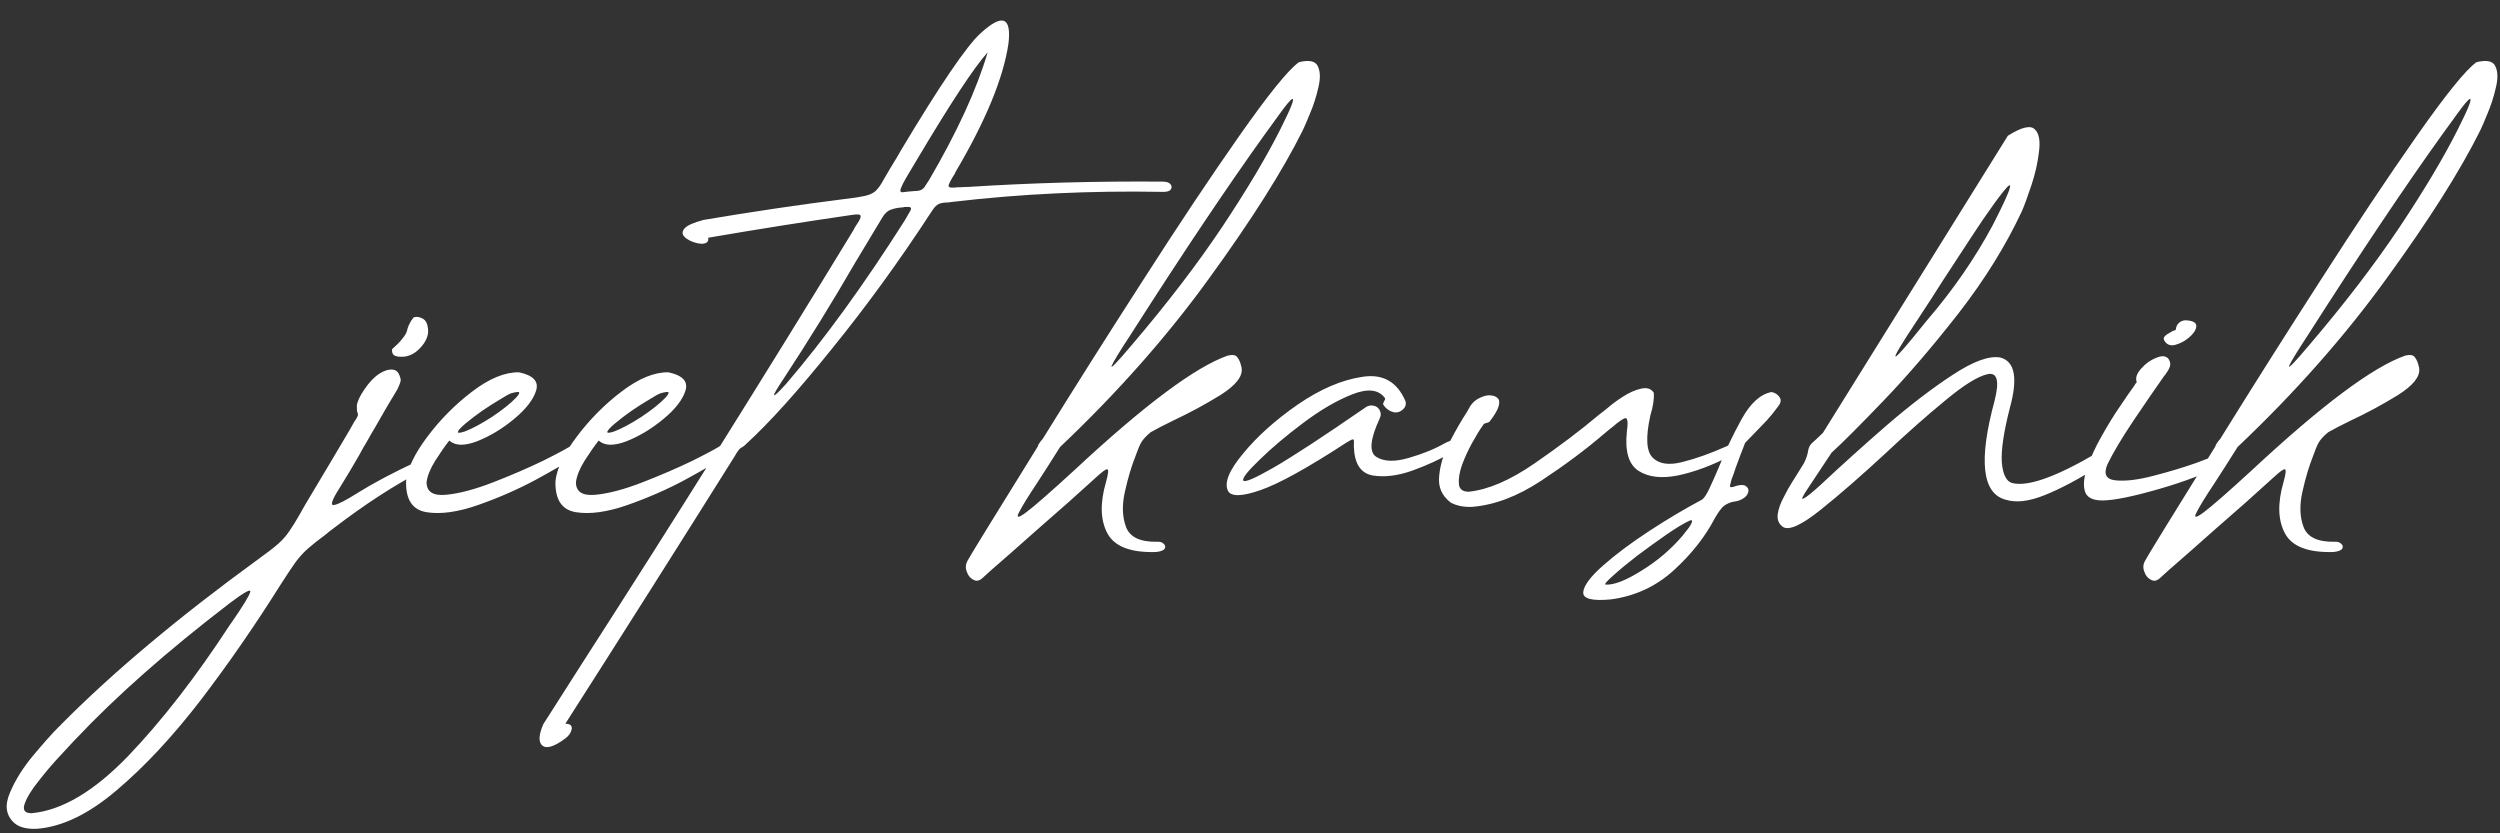 <svg width="567" height="189" viewBox="0 0 567 189" fill="none" xmlns="http://www.w3.org/2000/svg">
<rect x="0" y="0" width="567" height="189" fill="#333333" stroke="none"/>
<path d="M90.898 80.914C90.268 80.914 89.752 80.799 89.351 80.57C89.007 80.283 88.863 79.825 88.921 79.194C89.895 78.334 90.612 77.618 91.07 77.045C91.586 76.414 91.93 75.927 92.102 75.583C92.274 75.182 92.389 74.809 92.446 74.465C92.561 74.121 92.704 73.777 92.876 73.433C93.048 73.032 93.363 72.545 93.822 71.972C94.452 71.8 95.054 71.857 95.627 72.144C96.201 72.373 96.602 72.803 96.831 73.433C97.06 74.178 97.146 74.866 97.089 75.497C96.917 76.815 96.201 78.076 94.939 79.28C93.736 80.427 92.389 80.971 90.898 80.914ZM58.569 126.829C60.575 125.396 62.094 124.221 63.126 123.304C64.1 122.444 64.931 121.498 65.619 120.466C66.307 119.492 67.138 118.145 68.113 116.425C68.457 115.852 68.829 115.193 69.23 114.447C71.351 110.894 73.386 107.483 75.335 104.215C76.654 101.98 77.943 99.802 79.204 97.681C79.663 96.878 80.036 96.219 80.322 95.703C80.724 95.13 80.981 94.7 81.096 94.413C81.211 94.127 81.211 93.869 81.096 93.639C80.981 93.468 80.924 92.952 80.924 92.092C80.981 91.175 81.555 89.913 82.644 88.308C83.733 86.704 84.851 85.528 85.997 84.783C87.144 84.038 88.175 83.723 89.093 83.837C90.01 83.895 90.612 84.668 90.898 86.159C90.841 86.618 90.698 87.076 90.468 87.535C90.296 87.936 90.182 88.194 90.124 88.308C88.577 90.831 86.914 93.668 85.137 96.821C84.507 97.853 83.876 98.942 83.246 100.088C82.615 101.12 82.013 102.181 81.44 103.27C80.064 105.677 78.574 108.171 76.969 110.75C75.249 113.444 74.848 114.705 75.765 114.533C76.625 114.419 78.459 113.473 81.268 111.696C84.765 109.518 89.15 107.196 94.424 104.731C96.086 104.043 97.089 104.015 97.433 104.645C97.834 105.219 97.318 105.906 95.885 106.709C89.522 109.976 82.758 114.362 75.593 119.864C74.963 120.323 74.418 120.753 73.96 121.154C72.183 122.473 70.807 123.562 69.832 124.422C68.858 125.281 67.941 126.285 67.081 127.431C66.221 128.635 65.075 130.354 63.642 132.59C57.852 141.819 51.804 150.561 45.499 158.815C39.136 167.069 32.802 173.862 26.497 179.193C20.191 184.581 14.172 187.505 8.44 187.963C6.205 188.078 4.514 187.677 3.367 186.76C1.361 185.04 0.988 182.718 2.249 179.795C3.453 176.929 5.23 174.091 7.58 171.283C9.93 168.474 11.851 166.324 13.341 164.834C13.513 164.719 13.656 164.576 13.771 164.404C25.579 152.481 40.512 139.956 58.569 126.829ZM52.206 141.618C52.32 141.504 52.406 141.389 52.464 141.274C55.158 137.376 56.591 135.026 56.763 134.224C56.935 133.478 55.416 134.31 52.206 136.717C37.99 147.608 26.296 157.926 17.124 167.671C17.067 167.729 16.981 167.815 16.866 167.929C16.236 168.617 15.118 169.821 13.513 171.541C11.851 173.318 10.246 175.209 8.698 177.215C7.093 179.222 6.061 180.913 5.603 182.288C5.087 183.722 5.603 184.438 7.15 184.438C14.029 183.808 21.338 179.48 29.076 171.455C36.757 163.429 44.467 153.484 52.206 141.618ZM117.725 84.439C120.935 85.127 122.225 86.503 121.594 88.567C120.964 90.63 119.301 92.78 116.607 95.015C113.913 97.251 111.104 98.942 108.181 100.088C105.315 101.177 103.223 101.12 101.904 99.916C100.987 101.063 99.927 102.582 98.723 104.473C97.576 106.308 96.917 107.941 96.745 109.374C96.745 111.553 98.236 112.499 101.216 112.212C104.197 111.925 107.751 110.979 111.878 109.374C116.005 107.769 119.789 106.136 123.228 104.473C126.667 102.754 128.846 101.579 129.763 100.948C130.451 100.489 131.081 100.289 131.654 100.346C132.285 100.404 132.543 100.719 132.428 101.292C132.371 101.865 131.626 102.668 130.193 103.7C128.473 104.903 125.55 106.623 121.422 108.859C117.353 111.037 113.025 112.928 108.439 114.533C103.853 116.138 99.955 116.683 96.745 116.167C93.535 115.651 91.987 113.301 92.102 109.117C92.389 106.308 93.994 102.954 96.917 99.056C99.841 95.159 103.223 91.748 107.063 88.824C110.961 85.844 114.515 84.382 117.725 84.439ZM116.005 89.168C115.49 89.34 114.601 89.828 113.34 90.63C112.079 91.375 110.732 92.235 109.299 93.21C107.923 94.184 106.719 95.101 105.687 95.961C104.656 96.821 104.054 97.451 103.882 97.853C103.71 98.254 104.226 98.254 105.429 97.853C107.092 97.222 109.127 96.133 111.534 94.585C113.942 92.98 115.776 91.519 117.037 90.2C117.61 89.57 117.84 89.168 117.725 88.996C117.668 88.824 117.095 88.882 116.005 89.168ZM151.603 84.439C154.813 85.127 156.102 86.503 155.472 88.567C154.841 90.63 153.179 92.78 150.485 95.015C147.791 97.251 144.982 98.942 142.058 100.088C139.192 101.177 137.1 101.12 135.782 99.916C134.864 101.063 133.804 102.582 132.6 104.473C131.454 106.308 130.795 107.941 130.623 109.374C130.623 111.553 132.113 112.499 135.094 112.212C138.075 111.925 141.629 110.979 145.756 109.374C149.883 107.769 153.666 106.136 157.106 104.473C160.545 102.754 162.723 101.579 163.64 100.948C164.328 100.489 164.959 100.289 165.532 100.346C166.162 100.404 166.42 100.719 166.306 101.292C166.248 101.865 165.503 102.668 164.07 103.7C162.351 104.903 159.427 106.623 155.3 108.859C151.23 111.037 146.902 112.928 142.316 114.533C137.731 116.138 133.833 116.683 130.623 116.167C127.413 115.651 125.865 113.301 125.98 109.117C126.266 106.308 127.871 102.954 130.795 99.056C133.718 95.159 137.1 91.748 140.941 88.824C144.839 85.844 148.393 84.382 151.603 84.439ZM149.883 89.168C149.367 89.34 148.479 89.828 147.217 90.63C145.956 91.375 144.609 92.235 143.176 93.21C141.8 94.184 140.597 95.101 139.565 95.961C138.533 96.821 137.931 97.451 137.759 97.853C137.587 98.254 138.103 98.254 139.307 97.853C140.969 97.222 143.004 96.133 145.412 94.585C147.819 92.98 149.654 91.519 150.915 90.2C151.488 89.57 151.717 89.168 151.603 88.996C151.545 88.824 150.972 88.882 149.883 89.168ZM160.631 54.431C160.516 54.947 160.086 55.233 159.341 55.291C158.596 55.291 157.793 55.119 156.934 54.775C156.074 54.431 155.443 54.001 155.042 53.485C154.641 52.912 154.755 52.31 155.386 51.679C156.016 51.049 157.421 50.447 159.599 49.874C170.433 48.04 181.066 46.463 191.499 45.145C193.505 44.916 195.024 44.686 196.056 44.457C197.145 44.228 197.976 43.855 198.55 43.339C199.18 42.766 199.811 41.877 200.441 40.674C201.473 38.897 202.533 37.12 203.623 35.343C203.852 34.941 204.081 34.54 204.31 34.139C213.195 19.292 219.214 10.436 222.367 7.57C227.297 3.042 229.418 3.787 228.73 9.806C227.583 17.659 223.571 27.404 216.692 39.04C216.692 39.097 216.663 39.183 216.606 39.298C215.574 40.903 215.087 41.877 215.144 42.221C215.202 42.565 215.861 42.651 217.122 42.479C217.351 42.479 217.552 42.479 217.724 42.479C218.354 42.422 218.985 42.393 219.616 42.393C233.889 41.476 248.563 41.075 263.639 41.19C264.614 41.19 265.244 41.419 265.531 41.877C265.817 42.279 265.789 42.68 265.445 43.081C265.101 43.425 264.413 43.568 263.381 43.511C247.216 43.224 231.539 43.97 216.348 45.747C215.832 45.804 215.374 45.861 214.972 45.919C214.113 45.919 213.425 46.033 212.909 46.263C212.393 46.492 211.848 47.065 211.275 47.982C204.11 58.988 196.601 69.335 188.747 79.022C180.952 88.71 174.446 95.932 169.229 100.69C168.943 100.977 168.713 101.177 168.541 101.292C168.369 101.407 168.226 101.493 168.111 101.55C167.997 101.607 167.882 101.693 167.767 101.808C167.653 101.923 167.51 102.095 167.338 102.324C167.166 102.553 166.936 102.926 166.65 103.442C153.924 123.734 141.113 143.968 128.215 164.146C129.247 164.146 129.734 164.519 129.677 165.264C129.562 166.066 129.104 166.783 128.301 167.413C125.779 169.305 124.031 169.878 123.056 169.133C122.082 168.388 122.139 166.754 123.228 164.232C126.209 159.531 129.19 154.86 132.17 150.217C152.978 117.887 173.442 85.213 193.563 52.195C193.792 51.737 194.021 51.336 194.25 50.992C194.938 50.017 195.254 49.358 195.196 49.014C195.196 48.613 194.508 48.527 193.133 48.756C182.471 50.304 171.637 52.023 160.631 53.915C160.631 54.087 160.631 54.259 160.631 54.431ZM205.514 40.33C204.941 41.304 204.54 42.107 204.31 42.737C204.081 43.368 204.224 43.654 204.74 43.597C205.6 43.482 206.46 43.397 207.32 43.339C207.893 43.339 208.352 43.282 208.696 43.167C209.04 43.053 209.355 42.823 209.641 42.479C209.928 42.078 210.301 41.505 210.759 40.76C217.122 29.868 221.536 20.238 224.001 11.869C220.905 15.309 215.546 23.448 207.922 36.288C207.578 36.862 207.234 37.435 206.89 38.008C206.431 38.753 205.973 39.527 205.514 40.33ZM200.097 49.358C198.148 52.568 196.113 55.95 193.992 59.504C188.891 68.332 183.445 77.159 177.656 85.987C174.675 90.458 174.875 90.831 178.257 87.105C186.913 77.016 195.884 64.663 205.17 50.046C205.801 48.957 206.231 48.212 206.46 47.81C206.689 47.352 206.689 47.094 206.46 47.036C206.288 46.922 205.916 46.893 205.342 46.95C205.285 46.95 205.199 46.95 205.084 46.95C204.97 47.008 204.826 47.036 204.654 47.036C203.68 47.094 202.82 47.266 202.075 47.552C201.33 47.782 200.671 48.383 200.097 49.358ZM222.797 131.128C222.109 131.759 221.421 131.873 220.733 131.472C220.045 131.128 219.558 130.526 219.272 129.667C218.928 128.807 218.985 127.976 219.444 127.173C219.73 126.542 225.033 117.915 235.351 101.292C235.408 101.005 235.551 100.719 235.78 100.432C236.01 100.088 236.239 99.802 236.468 99.572C243.462 88.28 251 76.357 259.082 63.803C267.164 51.192 274.502 40.186 281.094 30.785C287.686 21.385 292.186 15.824 294.593 14.105C296.943 13.531 298.376 13.847 298.892 15.051C299.466 16.254 299.494 17.888 298.978 19.952C298.52 21.958 297.889 23.907 297.087 25.799C296.341 27.633 295.797 28.894 295.453 29.582C290.925 38.696 283.874 49.845 274.301 63.029C264.786 76.213 253.493 88.996 240.424 101.378C238.589 104.301 236.87 106.996 235.265 109.46C233.201 112.556 231.825 114.791 231.137 116.167C230.392 117.543 230.937 117.543 232.771 116.167C234.548 114.849 238.217 111.639 243.777 106.537C259.541 91.862 271.091 83.236 278.428 80.656C279.575 80.369 280.32 80.513 280.664 81.086C281.065 81.602 281.352 82.29 281.524 83.15C281.581 83.264 281.61 83.407 281.61 83.579C281.839 85.414 280.234 87.42 276.795 89.598C273.355 91.719 269.744 93.668 265.961 95.445C263.954 96.42 262.292 97.279 260.974 98.025C259.999 98.827 259.283 99.601 258.824 100.346C258.423 101.091 257.993 102.123 257.534 103.442C256.617 105.734 255.815 108.429 255.127 111.524C254.439 114.562 254.525 117.228 255.385 119.521C256.245 121.813 258.566 122.931 262.349 122.874C263.037 122.817 263.553 122.96 263.897 123.304C264.298 123.648 264.384 124.02 264.155 124.422C263.926 124.823 263.266 125.081 262.177 125.195C256.445 125.367 252.777 123.963 251.171 120.982C249.566 118.001 249.452 114.132 250.828 109.374C251.343 107.54 251.458 106.566 251.171 106.451C250.942 106.279 250.054 106.91 248.506 108.343C244.493 112.011 240.137 115.881 235.437 119.95C230.793 124.078 227.211 127.23 224.689 129.409C223.599 130.383 222.969 130.956 222.797 131.128ZM256.416 75.927C253.894 79.767 252.461 82.118 252.117 82.978C251.831 83.78 253.378 82.175 256.76 78.162C264.728 68.819 271.55 59.905 277.224 51.422C282.899 42.881 287.313 35.457 290.466 29.152C291.67 26.744 292.472 25.025 292.873 23.993C293.275 22.961 293.361 22.445 293.131 22.445C292.959 22.445 292.587 22.789 292.014 23.477C291.498 24.108 290.867 24.939 290.122 25.971C289.377 27.002 288.632 28.034 287.886 29.066C287.543 29.524 287.227 29.954 286.941 30.356C278.228 42.508 268.053 57.698 256.416 75.927ZM327.697 100.518C329.245 99.716 330.162 99.658 330.448 100.346C330.735 101.034 330.19 101.865 328.815 102.84C326.636 104.158 323.828 105.448 320.388 106.709C317.006 107.913 313.968 108.285 311.274 107.827C308.58 107.311 307.175 105.133 307.061 101.292V100.862C307.118 100.06 307.061 99.658 306.889 99.658C306.717 99.601 306.23 99.83 305.427 100.346C296.542 106.136 290.007 109.747 285.823 111.18C281.696 112.613 279.259 112.67 278.514 111.352C277.597 109.518 278.744 106.68 281.954 102.84C285.164 98.942 289.291 95.245 294.335 91.748C299.437 88.251 304.309 86.159 308.952 85.471C313.596 84.726 316.863 86.56 318.755 90.974C318.926 91.547 318.84 92.063 318.497 92.522C318.153 92.98 317.694 93.296 317.121 93.468C316.548 93.639 315.888 93.525 315.143 93.124C314.455 92.722 313.968 92.235 313.681 91.662C313.681 91.547 313.71 91.433 313.767 91.318C313.825 91.203 313.882 91.089 313.939 90.974C313.997 90.859 314.054 90.745 314.111 90.63C314.169 90.515 314.169 90.401 314.111 90.286C312.678 88.337 310.213 88.051 306.717 89.426C303.22 90.802 299.523 92.952 295.625 95.875C291.727 98.799 288.431 101.579 285.737 104.215C283.043 106.795 281.782 108.371 281.954 108.945C282.183 109.518 284.447 108.572 288.746 106.107C293.045 103.642 300.096 99.028 309.898 92.264C310.414 91.977 310.93 91.891 311.446 92.006C312.019 92.063 312.478 92.35 312.822 92.866C313.223 93.553 313.252 94.241 312.908 94.929C310.729 99.63 310.471 102.524 312.134 103.614C313.853 104.703 316.29 104.789 319.442 103.872C322.652 102.954 325.404 101.837 327.697 100.518ZM337.843 95.617C337.728 95.732 337.556 95.818 337.327 95.875C337.155 95.932 336.954 95.99 336.725 96.047C336.553 96.104 336.438 96.219 336.381 96.391C335.636 97.423 334.805 98.77 333.888 100.432C332.97 102.095 332.197 103.786 331.566 105.505C330.993 107.168 330.764 108.601 330.878 109.804C330.993 110.951 331.738 111.524 333.114 111.524C337.528 111.065 342.515 108.916 348.075 105.075C353.635 101.235 358.422 97.623 362.434 94.241C363.179 93.668 363.839 93.152 364.412 92.694C365.444 91.776 366.676 90.859 368.109 89.942C369.542 89.025 370.918 88.423 372.236 88.136C373.555 87.85 374.5 88.165 375.074 89.082C375.188 90.458 374.93 92.178 374.3 94.241C373.211 99.171 373.383 102.352 374.816 103.786C376.249 105.219 378.456 105.563 381.436 104.817C384.475 104.072 387.799 102.897 391.411 101.292C392.557 100.719 393.331 100.547 393.732 100.776C394.133 101.005 394.219 101.407 393.99 101.98C393.761 102.553 393.216 103.04 392.356 103.442C388.286 105.563 384.36 107.024 380.577 107.827C376.851 108.572 373.87 108.228 371.634 106.795C369.399 105.362 368.51 102.41 368.969 97.939C369.255 95.932 369.169 94.901 368.711 94.843C368.31 94.786 367.249 95.502 365.53 96.993C365.472 97.05 365.386 97.108 365.272 97.165C364.813 97.566 364.297 97.996 363.724 98.455C359.654 101.951 354.925 105.477 349.537 109.031C344.148 112.585 338.903 114.562 333.802 114.963C331.967 115.021 330.391 114.705 329.073 114.018C327.009 112.47 326.12 110.435 326.407 107.913C326.636 105.391 327.439 102.811 328.815 100.174C330.19 97.537 331.48 95.302 332.684 93.468C332.97 92.952 333.228 92.493 333.458 92.092C334.031 91.232 334.776 90.601 335.693 90.2C336.668 89.742 337.499 89.57 338.187 89.684C338.817 89.742 339.305 89.942 339.648 90.286C340.05 90.63 340.136 91.232 339.906 92.092C339.677 92.952 338.989 94.127 337.843 95.617ZM385.994 113.33C386.452 113.043 386.997 112.241 387.627 110.922C388.258 109.604 388.974 107.999 389.777 106.107C391.267 102.324 393.016 98.626 395.022 95.015C397.028 91.404 399.292 89.369 401.815 88.91C402.617 89.082 403.219 89.484 403.62 90.114C404.021 90.687 403.907 91.375 403.276 92.178C402.302 93.496 401.442 94.557 400.697 95.359C400.009 96.104 399.292 96.85 398.547 97.595C397.802 98.34 396.885 99.286 395.796 100.432C395.051 102.324 394.334 104.215 393.646 106.107C393.36 107.024 393.044 107.913 392.7 108.773C392.528 109.403 392.414 109.862 392.356 110.148C392.356 110.378 392.442 110.492 392.614 110.492C392.844 110.492 393.13 110.435 393.474 110.32C393.531 110.263 393.589 110.234 393.646 110.234C394.793 109.89 395.595 109.919 396.054 110.32C396.512 110.664 396.656 111.123 396.484 111.696C396.312 112.269 395.882 112.756 395.194 113.158C394.563 113.502 393.933 113.702 393.302 113.76C392.557 113.874 391.84 114.161 391.153 114.619C390.751 114.906 390.35 115.336 389.949 115.909C389.548 116.482 389.204 117.027 388.917 117.543C386.739 121.727 383.643 125.654 379.631 129.323C375.618 132.991 370.861 135.198 365.358 135.943C361.058 136.345 358.966 135.8 359.081 134.31C359.195 132.819 360.714 130.784 363.638 128.205C366.504 125.683 370.001 123.074 374.128 120.38C378.255 117.686 382.21 115.336 385.994 113.33ZM381.608 121.498C381.895 121.154 382.21 120.753 382.554 120.294C382.898 119.893 383.185 119.492 383.414 119.091C383.643 118.689 383.758 118.374 383.758 118.145C383.758 117.973 383.586 117.944 383.242 118.059C381.981 118.632 380.261 119.664 378.083 121.154C375.848 122.702 373.583 124.336 371.29 126.055C368.998 127.832 367.163 129.351 365.787 130.612C364.354 131.873 363.81 132.533 364.154 132.59C366.045 132.705 368.768 131.644 372.322 129.409C375.876 127.23 378.972 124.594 381.608 121.498ZM410.843 100.604C410.843 100.604 410.871 100.575 410.929 100.518C411.273 100.232 412.104 99.458 413.422 98.197L455.382 30.785C458.478 28.837 460.513 28.349 461.487 29.324C462.462 30.241 462.777 31.961 462.433 34.483C462.146 36.948 461.573 39.47 460.713 42.049C459.853 44.629 459.137 46.578 458.564 47.896C454.952 55.635 450.195 63.316 444.29 70.94C438.386 78.506 432.683 85.156 427.18 90.888C421.677 96.62 417.75 100.547 415.4 102.668L410.327 110.32C408.837 112.499 408.407 113.416 409.037 113.072C409.668 112.785 410.957 111.753 412.906 109.976C417.492 105.677 422.451 101.206 427.782 96.563C433.17 91.92 438.186 88.079 442.829 85.041C447.529 81.946 451.14 80.627 453.663 81.086C456.987 81.946 457.704 85.786 455.812 92.608C454.436 97.996 453.835 102.066 454.007 104.817C454.236 107.569 455.01 109.145 456.328 109.546C459.882 110.464 466.331 108.171 475.674 102.668C476.248 102.324 476.735 102.295 477.136 102.582C477.595 102.868 477.795 103.298 477.738 103.872C477.738 104.387 477.365 104.903 476.62 105.419C471.633 108.572 467.334 110.865 463.723 112.298C460.169 113.731 457.217 114.075 454.866 113.33C449.535 111.897 448.704 104.416 452.373 90.888C453.519 86.359 452.975 84.353 450.739 84.869C448.504 85.385 445.294 87.391 441.109 90.888C436.924 94.327 432.453 98.283 427.696 102.754C422.25 107.798 417.349 112.069 412.992 115.565C408.636 119.062 405.77 120.38 404.394 119.521C403.42 118.833 403.018 117.858 403.19 116.597C403.362 115.393 403.821 114.104 404.566 112.728C405.254 111.352 405.913 110.177 406.544 109.202C406.773 108.859 406.974 108.543 407.146 108.257L409.123 105.075C409.639 104.043 409.954 103.126 410.069 102.324C410.184 101.579 410.442 101.005 410.843 100.604ZM435.09 72.23C427.581 83.522 428.183 83.723 436.896 72.832C442.915 65.838 447.93 58.587 451.943 51.078C454.293 46.492 455.583 43.683 455.812 42.651C456.099 41.62 455.64 41.849 454.436 43.339C453.233 44.83 451.628 47.036 449.621 49.96C447.672 52.883 445.637 55.979 443.517 59.246C441.396 62.456 439.561 65.294 438.014 67.758C436.523 70.051 435.549 71.542 435.09 72.23ZM495.966 72.659C497.514 72.774 498.231 73.261 498.116 74.121C498.001 74.924 497.428 75.755 496.396 76.615C495.422 77.417 494.361 77.962 493.215 78.248C492.126 78.478 491.323 78.105 490.807 77.131C490.693 76.844 490.722 76.586 490.893 76.357C491.123 76.07 491.409 75.841 491.753 75.669C492.155 75.44 492.498 75.239 492.785 75.067C493.014 75.01 493.186 74.952 493.301 74.895C493.416 74.838 493.473 74.78 493.473 74.723C493.53 74.093 493.788 73.577 494.247 73.175C494.705 72.774 495.279 72.602 495.966 72.659ZM476.792 113.502C474.557 113.502 473.238 112.785 472.837 111.352C472.436 109.919 472.636 108.113 473.439 105.935C474.184 103.7 475.244 101.378 476.62 98.971C477.996 96.506 479.372 94.27 480.747 92.264C482.123 90.2 483.212 88.624 484.015 87.535C484.244 87.133 484.445 86.847 484.617 86.675C484.273 85.758 484.588 84.754 485.562 83.665C486.537 82.519 487.683 81.688 489.002 81.172C490.32 80.599 491.266 80.685 491.839 81.43C492.241 82.06 492.327 82.662 492.097 83.236C491.868 83.809 491.553 84.353 491.151 84.869C491.037 84.984 490.922 85.127 490.807 85.299C488.629 88.394 486.25 91.862 483.671 95.703C481.149 99.486 479.257 102.668 477.996 105.247C477.021 107.483 477.623 108.715 479.802 108.945C482.037 109.174 484.903 108.83 488.4 107.913C491.954 106.996 495.193 106.021 498.116 104.989C501.097 103.9 502.874 103.184 503.447 102.84C504.078 102.496 504.565 102.438 504.909 102.668C505.31 102.897 505.482 103.27 505.425 103.786C505.367 104.244 504.966 104.731 504.221 105.247C500.495 107.311 495.623 109.202 489.604 110.922C483.642 112.642 479.372 113.502 476.792 113.502ZM489.862 131.128C489.174 131.759 488.486 131.873 487.798 131.472C487.11 131.128 486.623 130.526 486.336 129.667C485.992 128.807 486.05 127.976 486.508 127.173C486.795 126.542 492.097 117.915 502.415 101.292C502.473 101.005 502.616 100.719 502.845 100.432C503.074 100.088 503.304 99.802 503.533 99.572C510.526 88.28 518.064 76.357 526.147 63.803C534.229 51.192 541.566 40.186 548.158 30.785C554.751 21.385 559.25 15.824 561.658 14.105C564.008 13.531 565.441 13.847 565.957 15.051C566.53 16.254 566.559 17.888 566.043 19.952C565.584 21.958 564.954 23.907 564.151 25.799C563.406 27.633 562.862 28.894 562.518 29.582C557.989 38.696 550.939 49.845 541.366 63.029C531.85 76.213 520.558 88.996 507.488 101.378C505.654 104.301 503.934 106.996 502.329 109.46C500.266 112.556 498.89 114.791 498.202 116.167C497.457 117.543 498.001 117.543 499.836 116.167C501.613 114.849 505.281 111.639 510.842 106.537C526.605 91.862 538.156 83.236 545.493 80.656C546.639 80.369 547.385 80.513 547.729 81.086C548.13 81.602 548.416 82.29 548.588 83.15C548.646 83.264 548.674 83.407 548.674 83.579C548.904 85.414 547.299 87.42 543.859 89.598C540.42 91.719 536.809 93.668 533.025 95.445C531.019 96.42 529.357 97.279 528.038 98.025C527.064 98.827 526.347 99.601 525.889 100.346C525.487 101.091 525.058 102.123 524.599 103.442C523.682 105.734 522.879 108.429 522.191 111.524C521.504 114.562 521.59 117.228 522.449 119.521C523.309 121.813 525.631 122.931 529.414 122.874C530.102 122.817 530.618 122.96 530.962 123.304C531.363 123.648 531.449 124.02 531.22 124.422C530.99 124.823 530.331 125.081 529.242 125.195C523.51 125.367 519.841 123.963 518.236 120.982C516.631 118.001 516.517 114.132 517.892 109.374C518.408 107.54 518.523 106.566 518.236 106.451C518.007 106.279 517.118 106.91 515.571 108.343C511.558 112.011 507.202 115.881 502.501 119.95C497.858 124.078 494.275 127.23 491.753 129.409C490.664 130.383 490.034 130.956 489.862 131.128ZM523.481 75.927C520.959 79.767 519.526 82.118 519.182 82.978C518.895 83.78 520.443 82.175 523.825 78.162C531.793 68.819 538.614 59.905 544.289 51.422C549.964 42.881 554.378 35.457 557.531 29.152C558.734 26.744 559.537 25.025 559.938 23.993C560.339 22.961 560.425 22.445 560.196 22.445C560.024 22.445 559.652 22.789 559.078 23.477C558.562 24.108 557.932 24.939 557.187 25.971C556.442 27.002 555.696 28.034 554.951 29.066C554.607 29.524 554.292 29.954 554.005 30.356C545.292 42.508 535.118 57.698 523.481 75.927Z" fill="white"/>
</svg>
